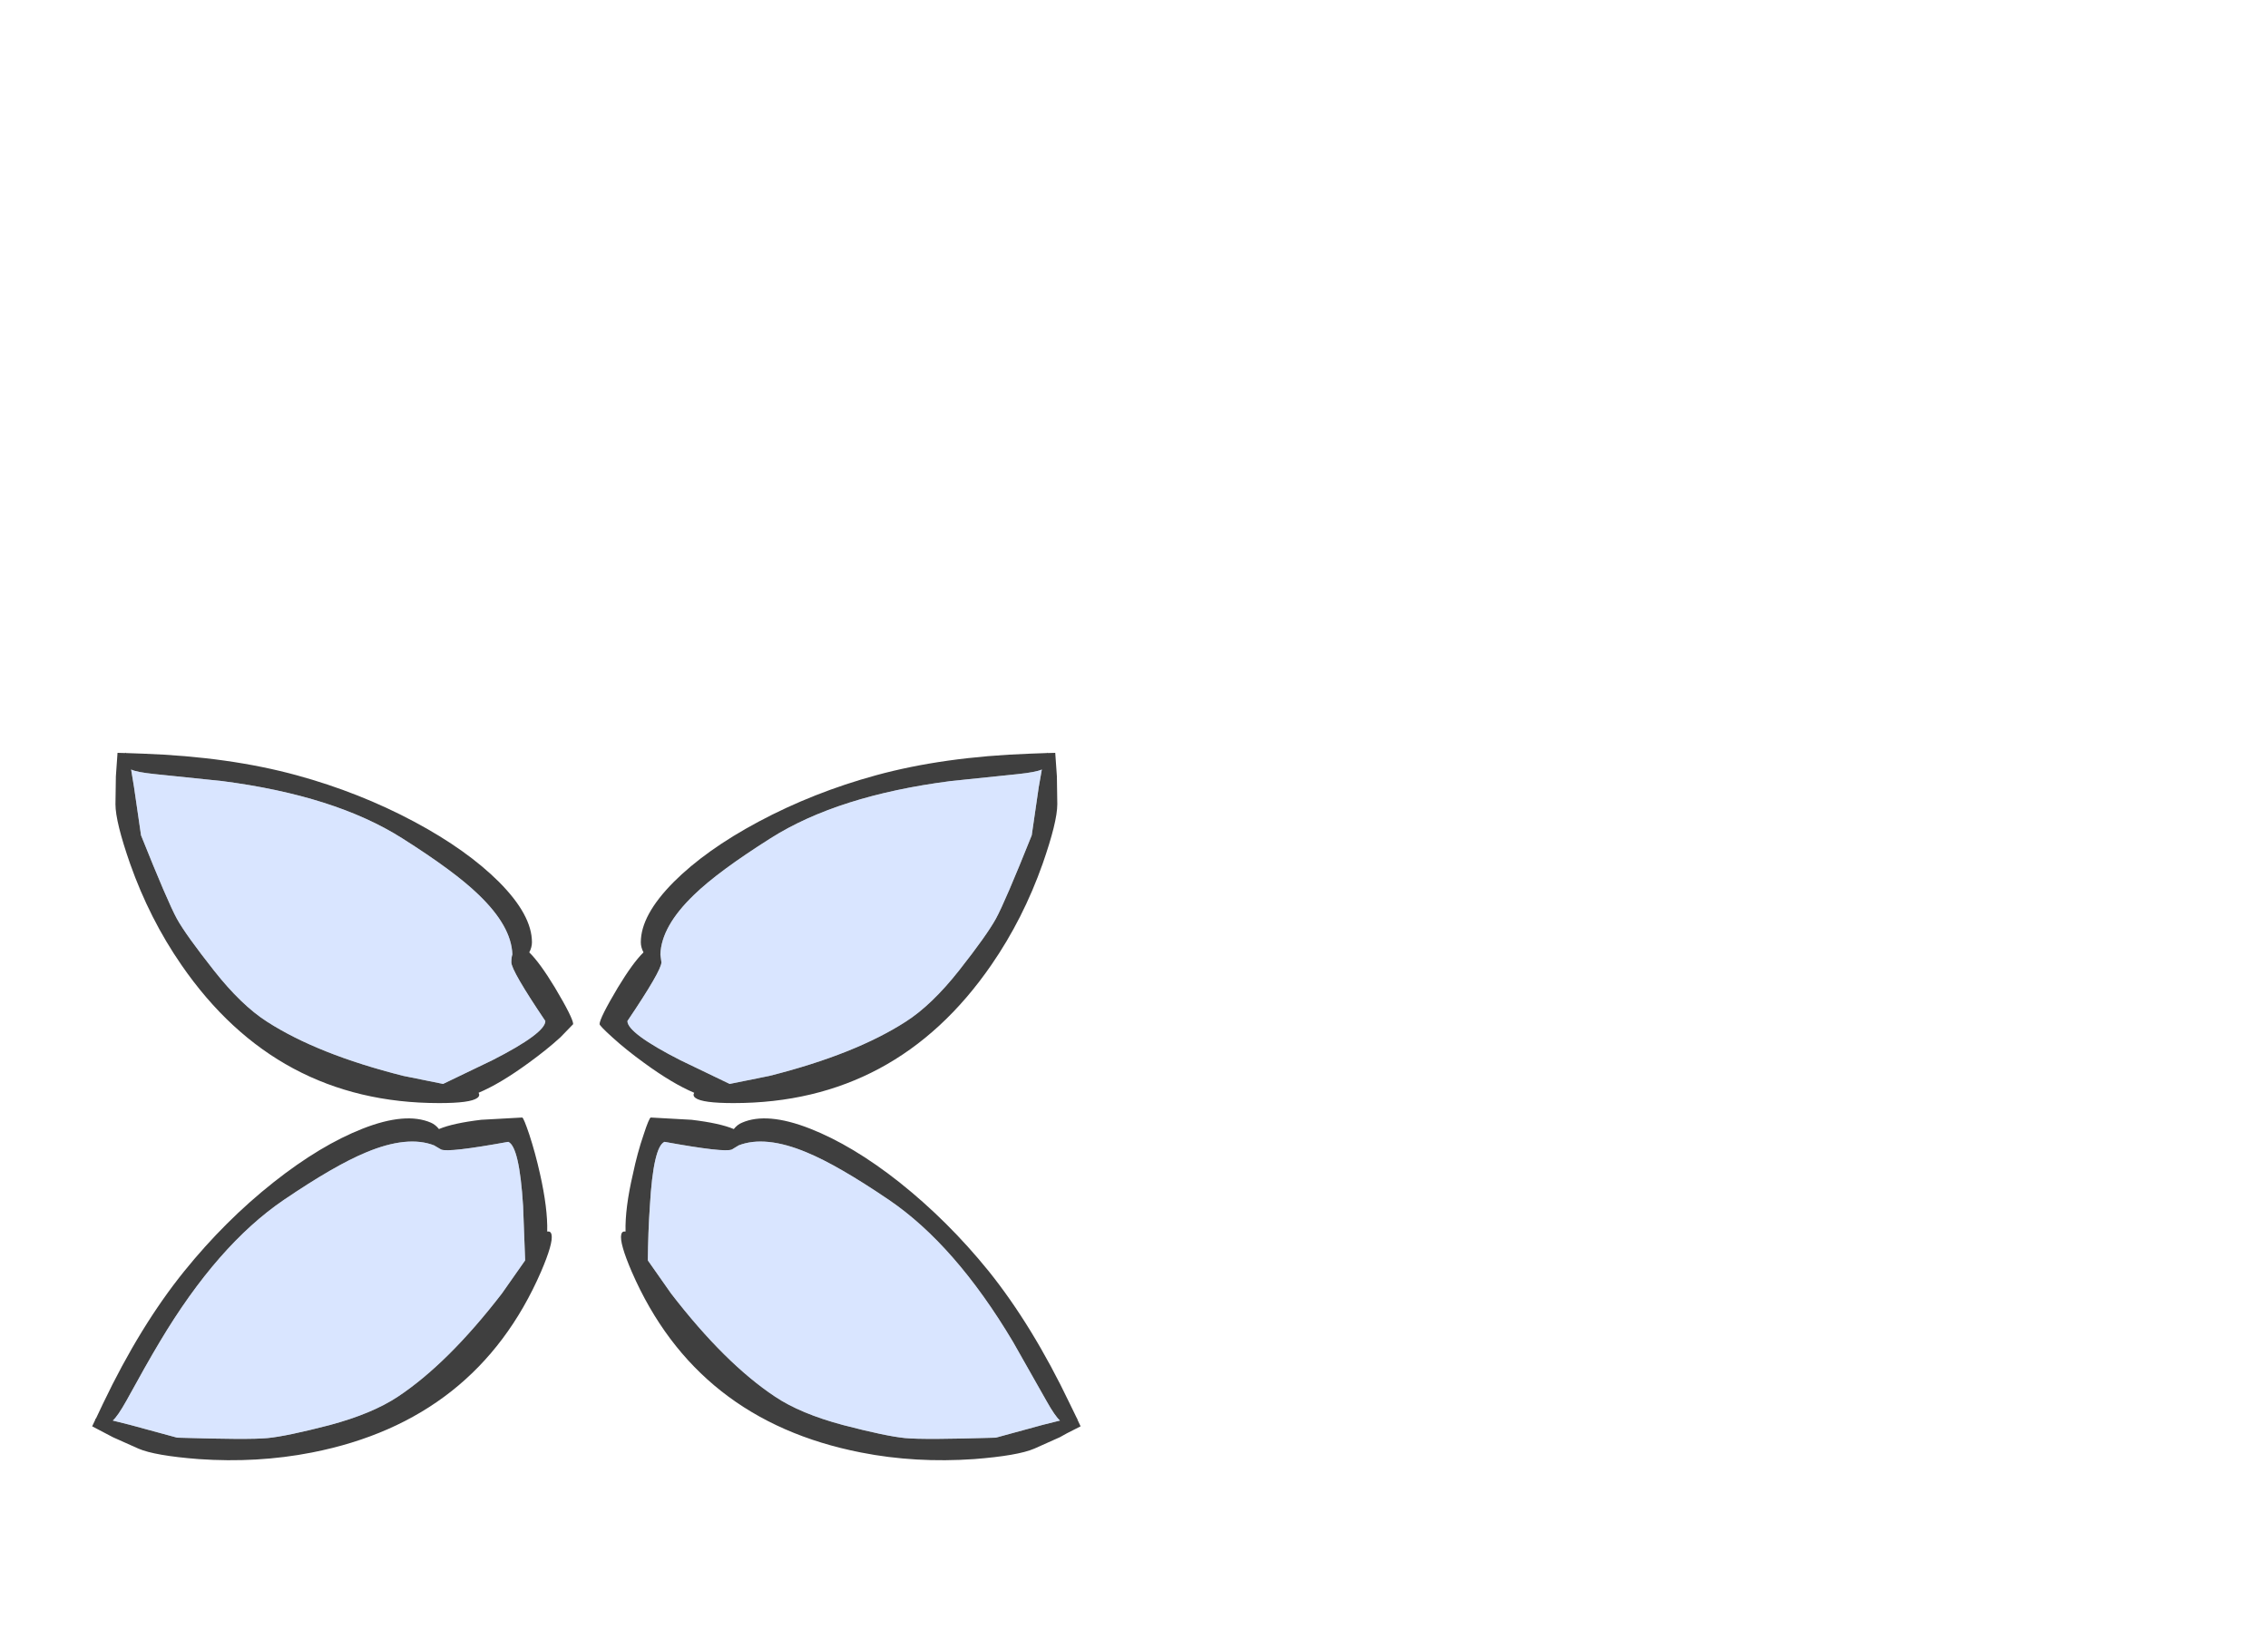 <?xml version="1.0" encoding="utf-8"?>
<!-- Generator: flash2svg, http://dissentgraphics.com/tools/flash2svg -->
<svg xmlns:xlink="http://www.w3.org/1999/xlink" id="sprite.__20250.__20(Wings).__2F23" image-rendering="optimizeSpeed" baseProfile="basic" version="1.1" style="background-color:#ffffff" x="0px" y="0px" width="550px" height="400px" viewBox="0 0 550 400" enable-background="new 0 0 550 400" xmlns="http://www.w3.org/2000/svg">
  <defs transform="matrix(1 0 0 1 0 0) "/>
  <g id="sprite.__20250.__20(Wings).__2F23">
    <g id="Layer.__224">
      <g id="Graphic.__2Fshape.__2131_1" overflow="visible">
        <g id="Layer.__300">
          <g id="shape619">
            <path id="path948" fill="#000000" fill-opacity="0.753" d="M253.9,182.55 L253.85,182.65 249.75,182.8 C235.8,183.3 223.35,185.05 212.4,188.05 202.35,190.8 192.85,194.55 183.95,199.3 175.35,203.9 168.5,208.8 163.35,213.95 158.05,219.3 155.4,224.15 155.4,228.55 155.4,229.3 155.6,230.15 156.05,231 154.3,232.7 152.25,235.55 149.85,239.5 146.9,244.45 145.4,247.45 145.4,248.4 145.4,248.65 146.45,249.75 148.5,251.6 150.85,253.75 153.45,255.8 156.2,257.8 160.85,261.2 164.9,263.6 168.35,265.05 L168.2,265.4 C168.15,265.75 168.3,266.05 168.65,266.3 169.8,267.15 172.85,267.55 177.9,267.55 204.15,267.55 225,256.4 240.4,234.05 245.55,226.6 249.7,218.4 252.85,209.5 255.2,202.75 256.4,197.95 256.4,195.05 L256.3,188.3 255.9,182.6 254,182.65 253.9,182.55z M252.65,186.65 L251.9,190.9 250.2,202.6 C245.9,213.35 243,220.1 241.5,222.85 240,225.55 237.05,229.7 232.6,235.35 228.15,241 223.8,245.15 219.65,247.8 211.5,253.05 200.5,257.45 186.6,260.95 L176.95,262.9 165,257.15 C156.45,252.8 152.15,249.6 152.15,247.65 157.65,239.5 160.4,234.75 160.4,233.4 L160.15,231.5 C160.3,226.9 163.05,222.1 168.3,217.05 172.25,213.2 178.45,208.65 186.9,203.3 197.8,196.4 212.35,191.8 230.5,189.45 L246.9,187.75 Q251.15,187.3 252.65,186.65z M30.55,182.65 L30.5,182.55 30.4,182.65 28.5,182.6 28.1,188.3 28,195.05 C28,197.95 29.2,202.75 31.55,209.5 34.7,218.4 38.85,226.6 44,234.05 59.4,256.4 80.25,267.55 106.5,267.55 111.55,267.55 114.6,267.15 115.75,266.3 116.1,266.05 116.25,265.75 116.2,265.4 L116.05,265.05 C119.5,263.6 123.55,261.2 128.2,257.8 130.95,255.8 133.55,253.75 135.9,251.6 L139,248.4 C139,247.45 137.5,244.45 134.55,239.5 132.15,235.55 130.1,232.7 128.35,231 128.8,230.15 129,229.3 129,228.55 129,224.15 126.35,219.3 121.05,213.95 115.9,208.8 109.05,203.9 100.45,199.3 91.55,194.55 82.05,190.8 72,188.05 61.05,185.05 48.6,183.3 34.7,182.8 L30.55,182.65z M37.5,187.75 L53.9,189.45 C72.05,191.8 86.6,196.4 97.5,203.3 105.95,208.65 112.15,213.2 116.1,217.05 121.35,222.1 124.1,226.9 124.25,231.5 124.1,231.95 124,232.55 124,233.4 124,234.75 126.75,239.5 132.25,247.65 132.25,249.6 127.95,252.8 119.4,257.15 L107.45,262.9 97.8,260.95 C83.9,257.45 72.9,253.05 64.75,247.8 60.6,245.15 56.3,241 51.85,235.35 47.4,229.7 44.4,225.55 42.9,222.85 41.4,220.1 38.5,213.35 34.2,202.6 L32.5,190.9 31.8,186.65 C32.75,187.1 34.65,187.45 37.5,187.75z M106.45,273.85 C105.85,273.1 105.2,272.6 104.5,272.3 100.45,270.55 94.95,271 87.95,273.75 81.2,276.4 74,280.7 66.35,286.75 58.45,293 51.25,300.2 44.7,308.3 37.55,317.15 31,327.85 25,340.4 L23.25,344.1 23.1,344.1 23.15,344.25 22.35,345.95 27.4,348.6 33.55,351.35 C36.2,352.5 41.1,353.35 48.2,353.9 57.6,354.55 66.75,354.05 75.65,352.3 102.2,347.1 120.75,332.5 131.2,308.45 133.2,303.8 134.05,300.8 133.75,299.45 133.65,299 133.45,298.75 133.1,298.7 L132.7,298.7 C132.8,294.95 132.2,290.25 130.95,284.7 130.2,281.35 129.35,278.2 128.35,275.15 127.45,272.5 126.9,271.15 126.65,271.05 L116.7,271.6 C112.1,272.15 108.7,272.9 106.45,273.85z M106.95,278.8 C108.15,279.35 113.6,278.7 123.25,276.95 125.05,277.7 126.25,282.9 126.85,292.5 L127.35,305.7 121.7,313.75 C112.95,325.1 104.55,333.4 96.5,338.75 92.35,341.5 86.85,343.8 79.95,345.65 73,347.45 68,348.5 64.9,348.8 61.8,349.1 54.5,349.05 42.95,348.7 L31.55,345.6 27.35,344.55 C28.15,343.85 29.25,342.25 30.65,339.75 33.8,334 36.5,329.2 38.75,325.45 48.1,309.75 58.15,298.3 68.8,291.05 77.05,285.45 83.7,281.6 88.8,279.5 95.5,276.7 101,276.15 105.25,277.8 L106.95,278.8z M156.1,275.15 C155.05,278.2 154.2,281.35 153.5,284.7 152.2,290.25 151.6,294.95 151.7,298.7 L151.3,298.7 C150.95,298.75 150.75,299 150.65,299.45 150.35,300.8 151.2,303.8 153.2,308.45 163.65,332.5 182.2,347.1 208.8,352.3 217.65,354.05 226.8,354.55 236.2,353.9 243.3,353.35 248.2,352.5 250.85,351.35 L257,348.6 C257.65,348.2 259.35,347.3 262.05,345.95 L261.25,344.25 261.3,344.1 261.2,344.1 259.4,340.4 C253.4,327.85 246.85,317.15 239.75,308.3 233.2,300.2 225.95,293 218.1,286.75 210.45,280.7 203.2,276.4 196.45,273.75 189.45,271 183.95,270.55 179.95,272.3 179.2,272.6 178.55,273.1 177.95,273.85 175.7,272.9 172.3,272.15 167.7,271.6 L157.8,271.05 C157.55,271.15 156.95,272.5 156.1,275.15z M161.15,276.95 C170.8,278.7 176.25,279.35 177.5,278.8 L179.15,277.8 C183.4,276.15 188.9,276.7 195.6,279.5 200.7,281.6 207.35,285.45 215.6,291.05 226.25,298.3 236.3,309.75 245.65,325.45 L253.75,339.75 C255.15,342.25 256.25,343.85 257.05,344.55 L252.85,345.6 241.5,348.7 C229.95,349.05 222.6,349.1 219.5,348.8 216.4,348.5 211.4,347.45 204.5,345.65 197.55,343.8 192.05,341.5 187.95,338.75 179.9,333.4 171.5,325.1 162.75,313.75 L157.1,305.7 C157.15,301.2 157.3,296.8 157.6,292.5 158.15,282.9 159.35,277.7 161.15,276.95z"/>
            <path id="path949" fill="#B4CBFE" fill-opacity="0.502" d="M252.65,186.65 Q251.15,187.3 246.9,187.75 L230.5,189.45 C212.35,191.8 197.8,196.4 186.9,203.3 178.45,208.65 172.25,213.2 168.3,217.05 163.05,222.1 160.3,226.9 160.15,231.5 L160.4,233.4 C160.4,234.75 157.65,239.5 152.15,247.65 152.15,249.6 156.45,252.8 165,257.15 L176.95,262.9 186.6,260.95 C200.5,257.45 211.5,253.05 219.65,247.8 223.8,245.15 228.15,241 232.6,235.35 237.05,229.7 240,225.55 241.5,222.85 243,220.1 245.9,213.35 250.2,202.6 L251.9,190.9 252.65,186.65z"/>
            <path id="path950" fill="#B4CBFE" fill-opacity="0.502" d="M37.5,187.75 C34.65,187.45 32.75,187.1 31.8,186.65 L32.5,190.9 34.2,202.6 C38.5,213.35 41.4,220.1 42.9,222.85 44.4,225.55 47.4,229.7 51.85,235.35 56.3,241 60.6,245.15 64.75,247.8 72.9,253.05 83.9,257.45 97.8,260.95 L107.45,262.9 119.4,257.15 C127.95,252.8 132.25,249.6 132.25,247.65 126.75,239.5 124,234.75 124,233.4 124,232.55 124.1,231.95 124.25,231.5 124.1,226.9 121.35,222.1 116.1,217.05 112.15,213.2 105.95,208.65 97.5,203.3 86.6,196.4 72.05,191.8 53.9,189.45 L37.5,187.75z"/>
            <path id="path951" fill="#B4CBFE" fill-opacity="0.502" d="M106.95,278.8 L105.25,277.8 C101,276.15 95.5,276.7 88.8,279.5 83.7,281.6 77.05,285.45 68.8,291.05 58.15,298.3 48.1,309.75 38.75,325.45 36.5,329.2 33.8,334 30.65,339.75 29.25,342.25 28.15,343.85 27.35,344.55 L31.55,345.6 42.95,348.7 C54.5,349.05 61.8,349.1 64.9,348.8 68,348.5 73,347.45 79.95,345.65 86.85,343.8 92.35,341.5 96.5,338.75 104.55,333.4 112.95,325.1 121.7,313.75 L127.35,305.7 126.85,292.5 C126.25,282.9 125.05,277.7 123.25,276.95 113.6,278.7 108.15,279.35 106.95,278.8z"/>
            <path id="path952" fill="#B4CBFE" fill-opacity="0.502" d="M161.15,276.95 C159.35,277.7 158.15,282.9 157.6,292.5 157.3,296.8 157.15,301.2 157.1,305.7 L162.75,313.75 C171.5,325.1 179.9,333.4 187.95,338.75 192.05,341.5 197.55,343.8 204.5,345.65 211.4,347.45 216.4,348.5 219.5,348.8 222.6,349.1 229.95,349.05 241.5,348.7 L252.85,345.6 257.05,344.55 C256.25,343.85 255.15,342.25 253.75,339.75 L245.65,325.45 C236.3,309.75 226.25,298.3 215.6,291.05 207.35,285.45 200.7,281.6 195.6,279.5 188.9,276.7 183.4,276.15 179.15,277.8 L177.5,278.8 C176.25,279.35 170.8,278.7 161.15,276.95z"/>
          </g>
        </g>
      </g>
    </g>
  </g>
</svg>